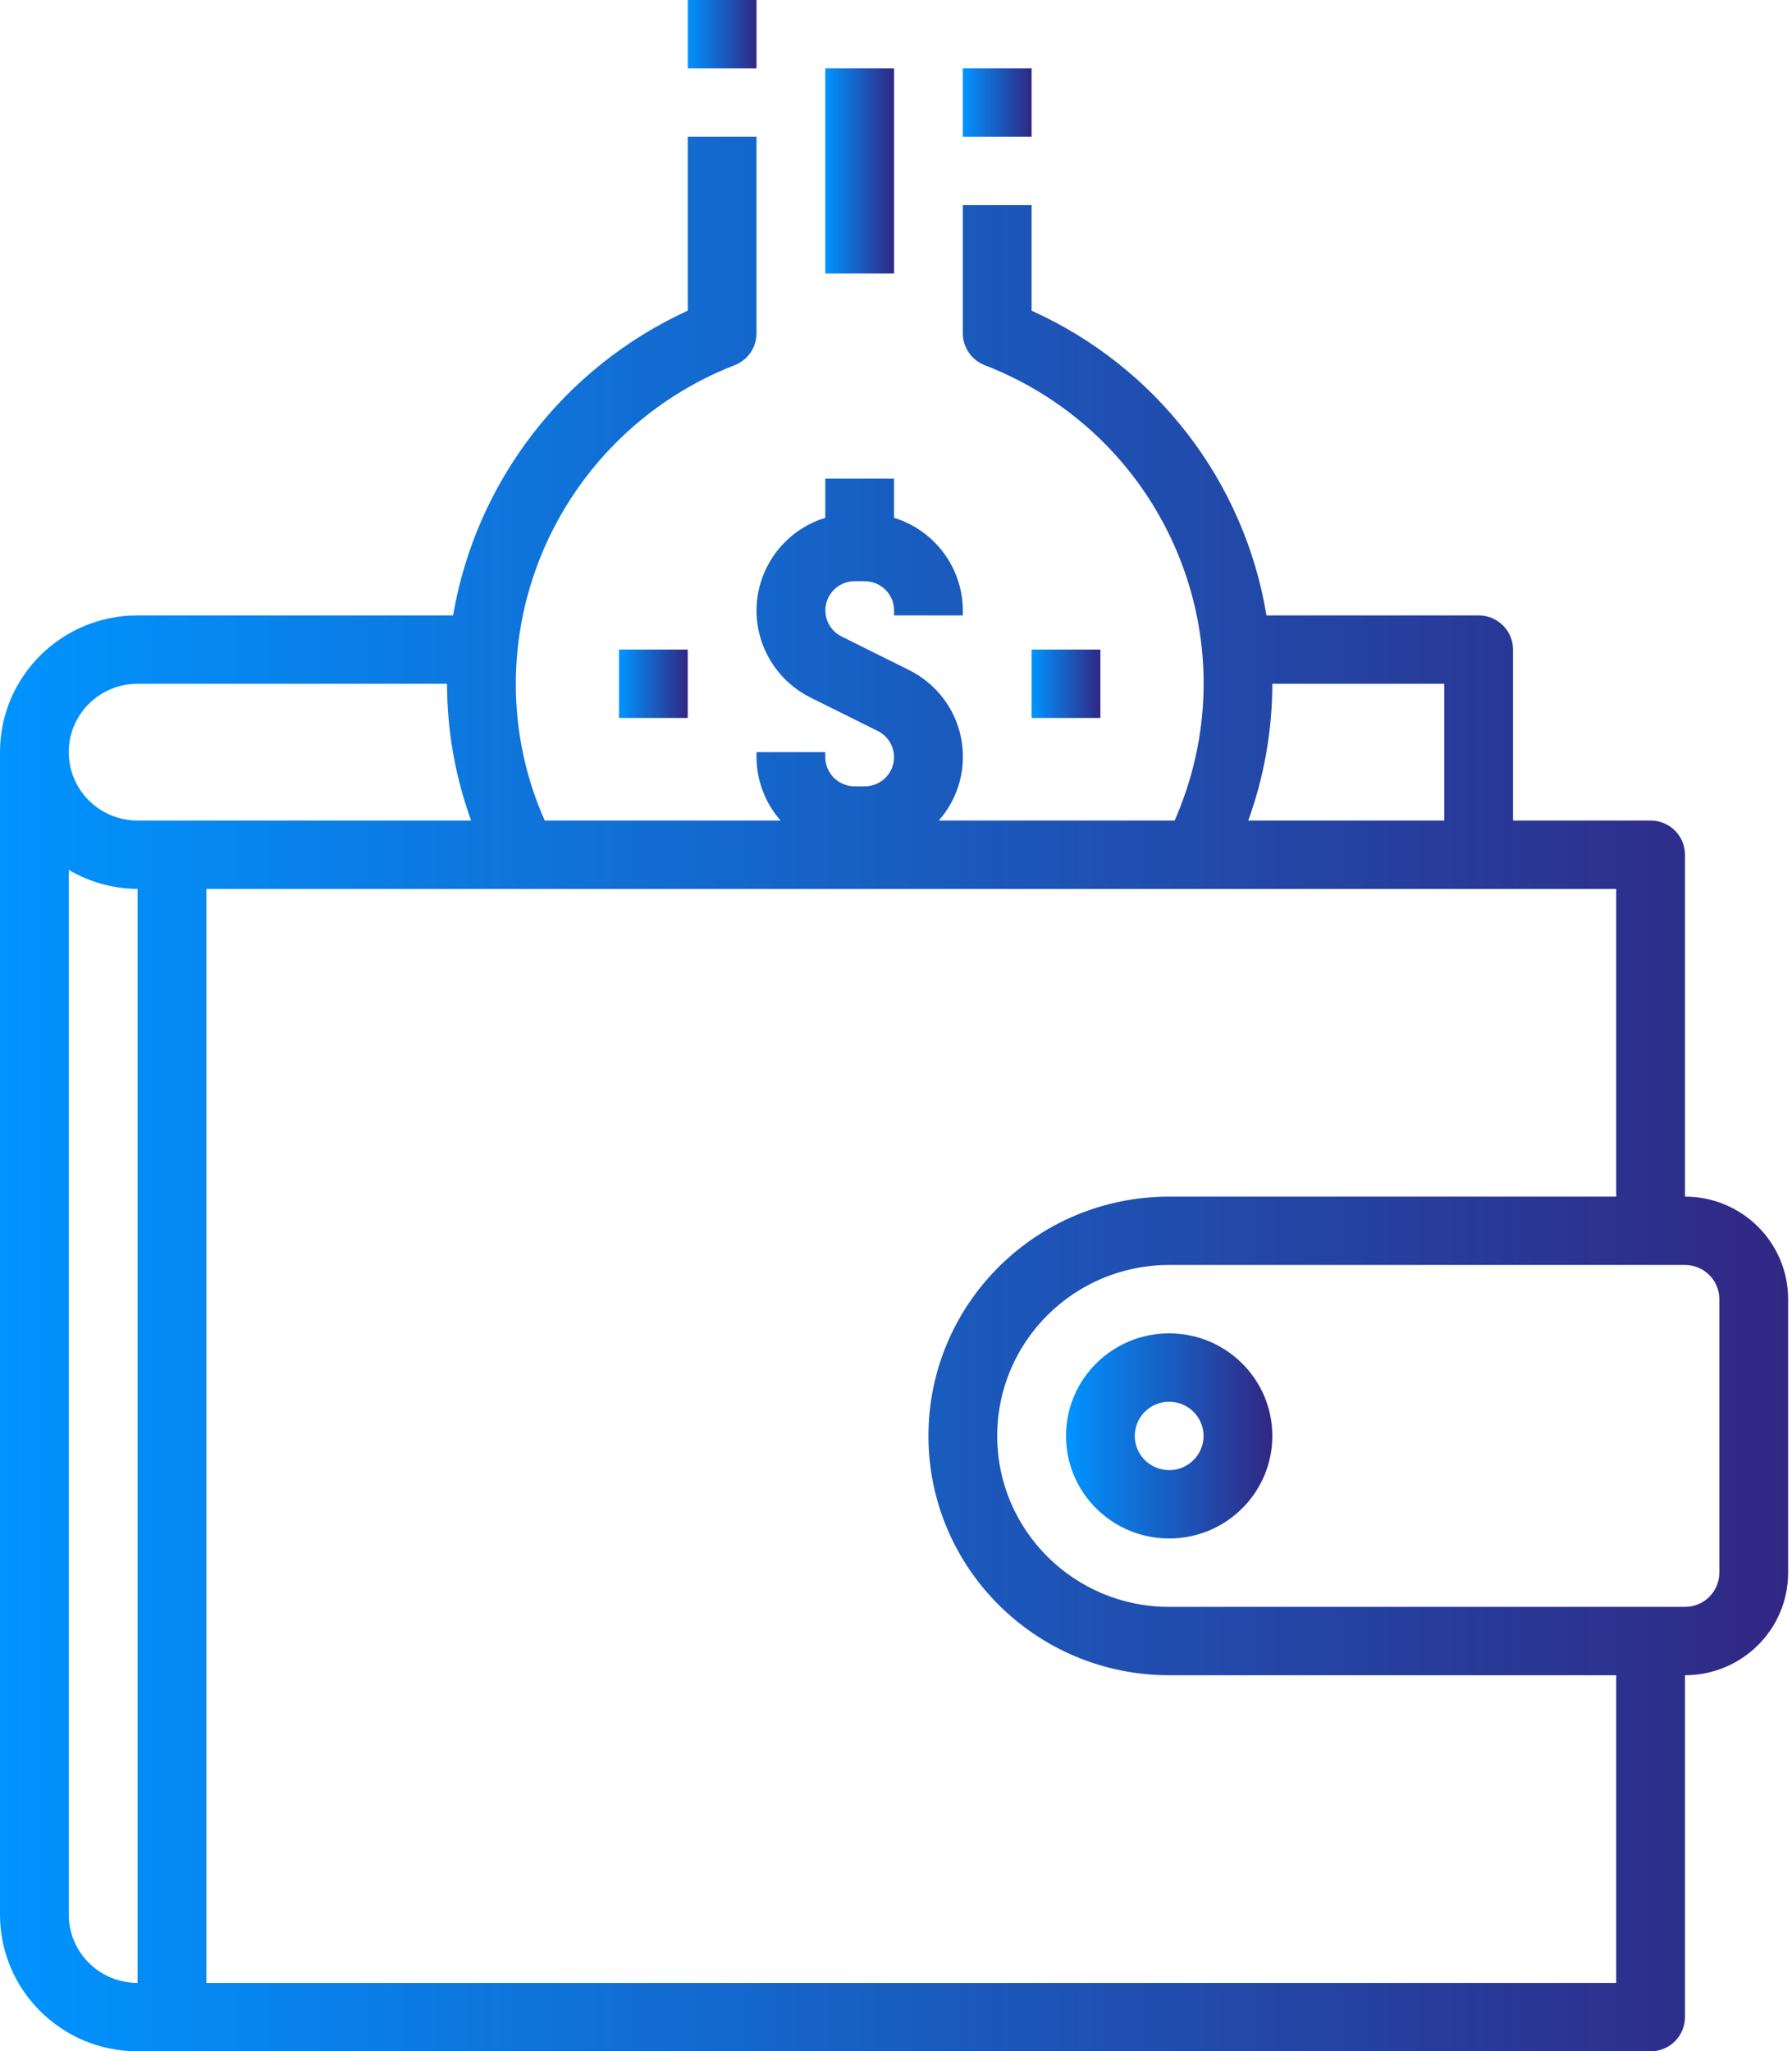 <svg width="83" height="95" viewBox="0 0 83 95" fill="none" xmlns="http://www.w3.org/2000/svg">
<path d="M38.225 3.166H41.411V12.666H38.225V3.166Z" fill="url(#paint0_linear)"/>
<path d="M82.821 60.167C82.821 57.543 80.681 55.417 78.043 55.417V39.583C78.043 38.709 77.329 38 76.45 38H70.079V30.083C70.079 29.209 69.366 28.5 68.486 28.5H58.659C57.634 22.285 53.552 16.99 47.781 14.389V9.5H44.596V15.437C44.595 16.09 44.998 16.675 45.609 16.913C53.795 20.081 57.848 29.247 54.661 37.385C54.58 37.592 54.495 37.797 54.405 38H43.481C45.123 36.137 44.935 33.303 43.061 31.67C42.766 31.413 42.438 31.195 42.086 31.022L38.981 29.478C38.309 29.145 38.037 28.333 38.372 27.665C38.602 27.207 39.071 26.918 39.585 26.917H40.05C40.801 26.917 41.41 27.522 41.41 28.269V28.5H44.596V28.269C44.588 26.301 43.3 24.566 41.41 23.98V22.167H38.225V23.98C35.836 24.718 34.502 27.242 35.245 29.617C35.612 30.79 36.446 31.764 37.553 32.311L40.657 33.855C41.329 34.188 41.602 35.001 41.266 35.669C41.036 36.127 40.565 36.416 40.05 36.417H39.585C38.834 36.416 38.226 35.811 38.225 35.064V34.833H35.039V35.064C35.043 36.144 35.439 37.187 36.154 38H25.23C24.344 36.005 23.887 33.847 23.891 31.667C23.902 25.48 27.525 19.864 33.175 17.271C33.455 17.144 33.739 17.024 34.028 16.912C34.638 16.674 35.039 16.089 35.039 15.437V6.333H31.854V14.391H31.845C26.107 17.027 22.045 22.305 20.985 28.5H6.371C2.852 28.5 0 31.335 0 34.833V88.667C0 92.164 2.852 95 6.371 95H76.45C77.329 95 78.043 94.291 78.043 93.417V77.583C80.681 77.583 82.821 75.457 82.821 72.833V60.167ZM58.93 31.667H66.894V38H57.815C58.551 35.968 58.928 33.826 58.93 31.667ZM6.371 31.667H20.705C20.707 33.826 21.084 35.968 21.82 38H6.371C4.611 38 3.185 36.582 3.185 34.833C3.185 33.084 4.611 31.667 6.371 31.667ZM3.185 88.667V40.286C4.15 40.856 5.249 41.16 6.371 41.167V91.833C4.611 91.833 3.185 90.416 3.185 88.667ZM74.857 91.833H9.556V41.167H74.857V55.417H54.152C47.995 55.417 43.003 60.379 43.003 66.5C43.003 72.621 47.995 77.583 54.152 77.583H74.857V91.833ZM79.635 72.833C79.635 73.708 78.922 74.417 78.043 74.417H54.152C49.754 74.417 46.188 70.872 46.188 66.5C46.188 62.128 49.754 58.583 54.152 58.583H78.043C78.922 58.583 79.635 59.292 79.635 60.167V72.833Z" fill="url(#paint1_linear)"/>
<path d="M54.152 61.75C51.513 61.75 49.374 63.877 49.374 66.5C49.374 69.124 51.513 71.25 54.152 71.25C56.791 71.25 58.93 69.124 58.93 66.5C58.93 63.877 56.791 61.75 54.152 61.75ZM54.152 68.084C53.273 68.084 52.559 67.374 52.559 66.5C52.559 65.626 53.273 64.917 54.152 64.917C55.032 64.917 55.745 65.626 55.745 66.5C55.745 67.374 55.032 68.084 54.152 68.084Z" fill="url(#paint2_linear)"/>
<path d="M44.595 3.166H47.781V6.333H44.595V3.166Z" fill="url(#paint3_linear)"/>
<path d="M31.854 0H35.039V3.167H31.854V0Z" fill="url(#paint4_linear)"/>
<path d="M47.781 30.083H50.967V33.25H47.781V30.083Z" fill="url(#paint5_linear)"/>
<path d="M28.669 30.083H31.854V33.25H28.669V30.083Z" fill="url(#paint6_linear)"/>
<defs>
<linearGradient id="paint0_linear" x1="38.225" y1="7.916" x2="41.411" y2="7.916" gradientUnits="userSpaceOnUse">
<stop stop-color="#0094FF"/>
<stop offset="1" stop-color="#312783"/>
</linearGradient>
<linearGradient id="paint1_linear" x1="-9.3906e-05" y1="50.667" x2="82.82" y2="50.667" gradientUnits="userSpaceOnUse">
<stop stop-color="#0094FF"/>
<stop offset="1" stop-color="#312783"/>
</linearGradient>
<linearGradient id="paint2_linear" x1="49.374" y1="66.5" x2="58.93" y2="66.5" gradientUnits="userSpaceOnUse">
<stop stop-color="#0094FF"/>
<stop offset="1" stop-color="#312783"/>
</linearGradient>
<linearGradient id="paint3_linear" x1="44.595" y1="4.75" x2="47.781" y2="4.75" gradientUnits="userSpaceOnUse">
<stop stop-color="#0094FF"/>
<stop offset="1" stop-color="#312783"/>
</linearGradient>
<linearGradient id="paint4_linear" x1="31.854" y1="1.583" x2="35.039" y2="1.583" gradientUnits="userSpaceOnUse">
<stop stop-color="#0094FF"/>
<stop offset="1" stop-color="#312783"/>
</linearGradient>
<linearGradient id="paint5_linear" x1="47.781" y1="31.667" x2="50.967" y2="31.667" gradientUnits="userSpaceOnUse">
<stop stop-color="#0094FF"/>
<stop offset="1" stop-color="#312783"/>
</linearGradient>
<linearGradient id="paint6_linear" x1="28.669" y1="31.667" x2="31.854" y2="31.667" gradientUnits="userSpaceOnUse">
<stop stop-color="#0094FF"/>
<stop offset="1" stop-color="#312783"/>
</linearGradient>
</defs>
</svg>
	
